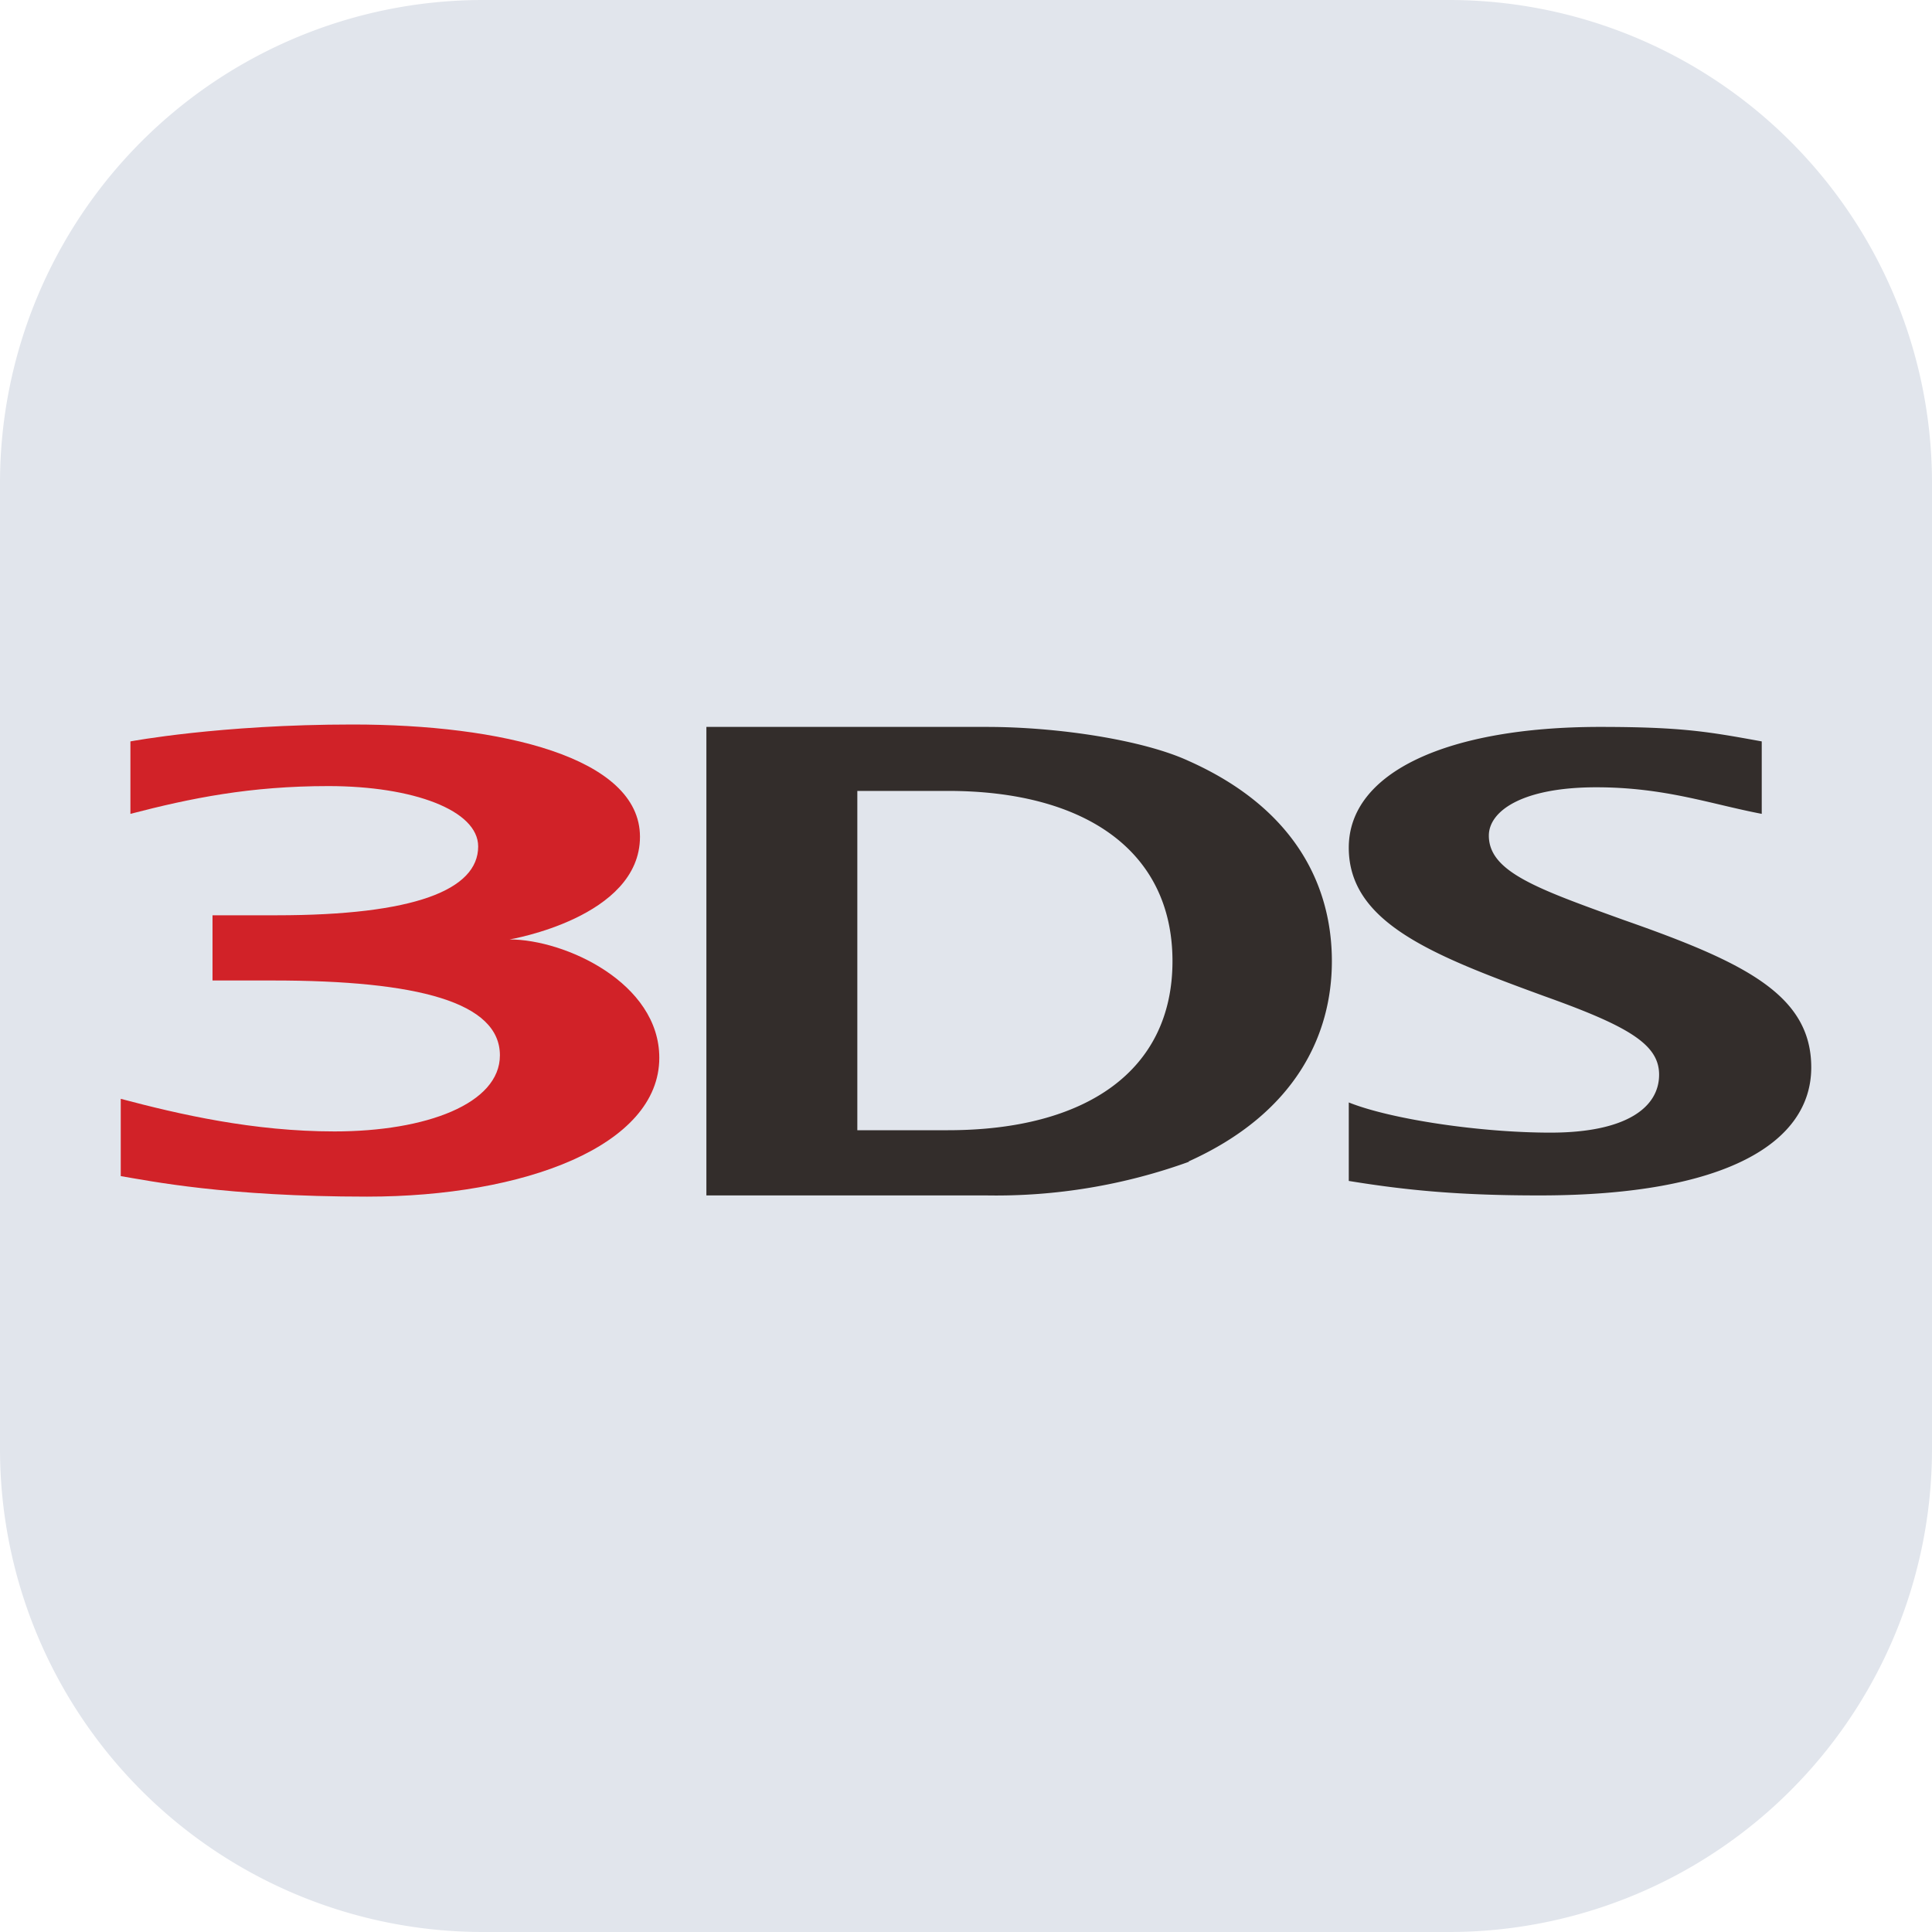<svg height="160" viewBox="0 0 16 16" width="160" xmlns="http://www.w3.org/2000/svg"><path d="m0 4a4 4 0 0 1 4-4h8a4 4 0 0 1 4 4v8a4 4 0 0 1 -4 4h-8a4 4 0 0 1 -4-4z" fill="#e1e5ec"/><path d="m4.22 7.78s1.08-.18 1.08-.85c0-.66-1.15-.93-2.38-.93-1.1 0-1.84.14-1.84.14v.6c.5-.13.99-.23 1.64-.23.7 0 1.24.2 1.24.5 0 .36-.53.57-1.67.57h-.53v.54h.5c1.2 0 1.88.18 1.88.62 0 .4-.61.63-1.37.63-.67 0-1.28-.14-1.77-.27v.64c.24.04.87.17 2.04.17 1.3 0 2.42-.42 2.42-1.15 0-.62-.78-.98-1.24-.98z" fill="#d12228"/><path d="m11.17 9.13c.35.14 1.09.25 1.67.25.63 0 .9-.21.9-.48 0-.25-.25-.4-.95-.65-.93-.34-1.62-.61-1.62-1.23 0-.63.83-1 2.08-1 .68 0 .9.04 1.34.12v.6c-.42-.08-.8-.22-1.37-.22-.62 0-.89.2-.89.4 0 .3.4.44 1.12.7 1 .35 1.55.62 1.55 1.22 0 .62-.7 1.06-2.25 1.06-.65 0-1.09-.04-1.58-.12zm-3.32-2.58h-.75v2.81h.75c1.14 0 1.86-.49 1.86-1.4s-.72-1.41-1.86-1.41zm2 3.07a4.7 4.7 0 0 1 -1.68.28h-2.32v-3.88h2.32c.6 0 1.3.11 1.67.28.9.4 1.19 1.05 1.19 1.66s-.3 1.26-1.19 1.66z" fill="#332d2b"/></svg>